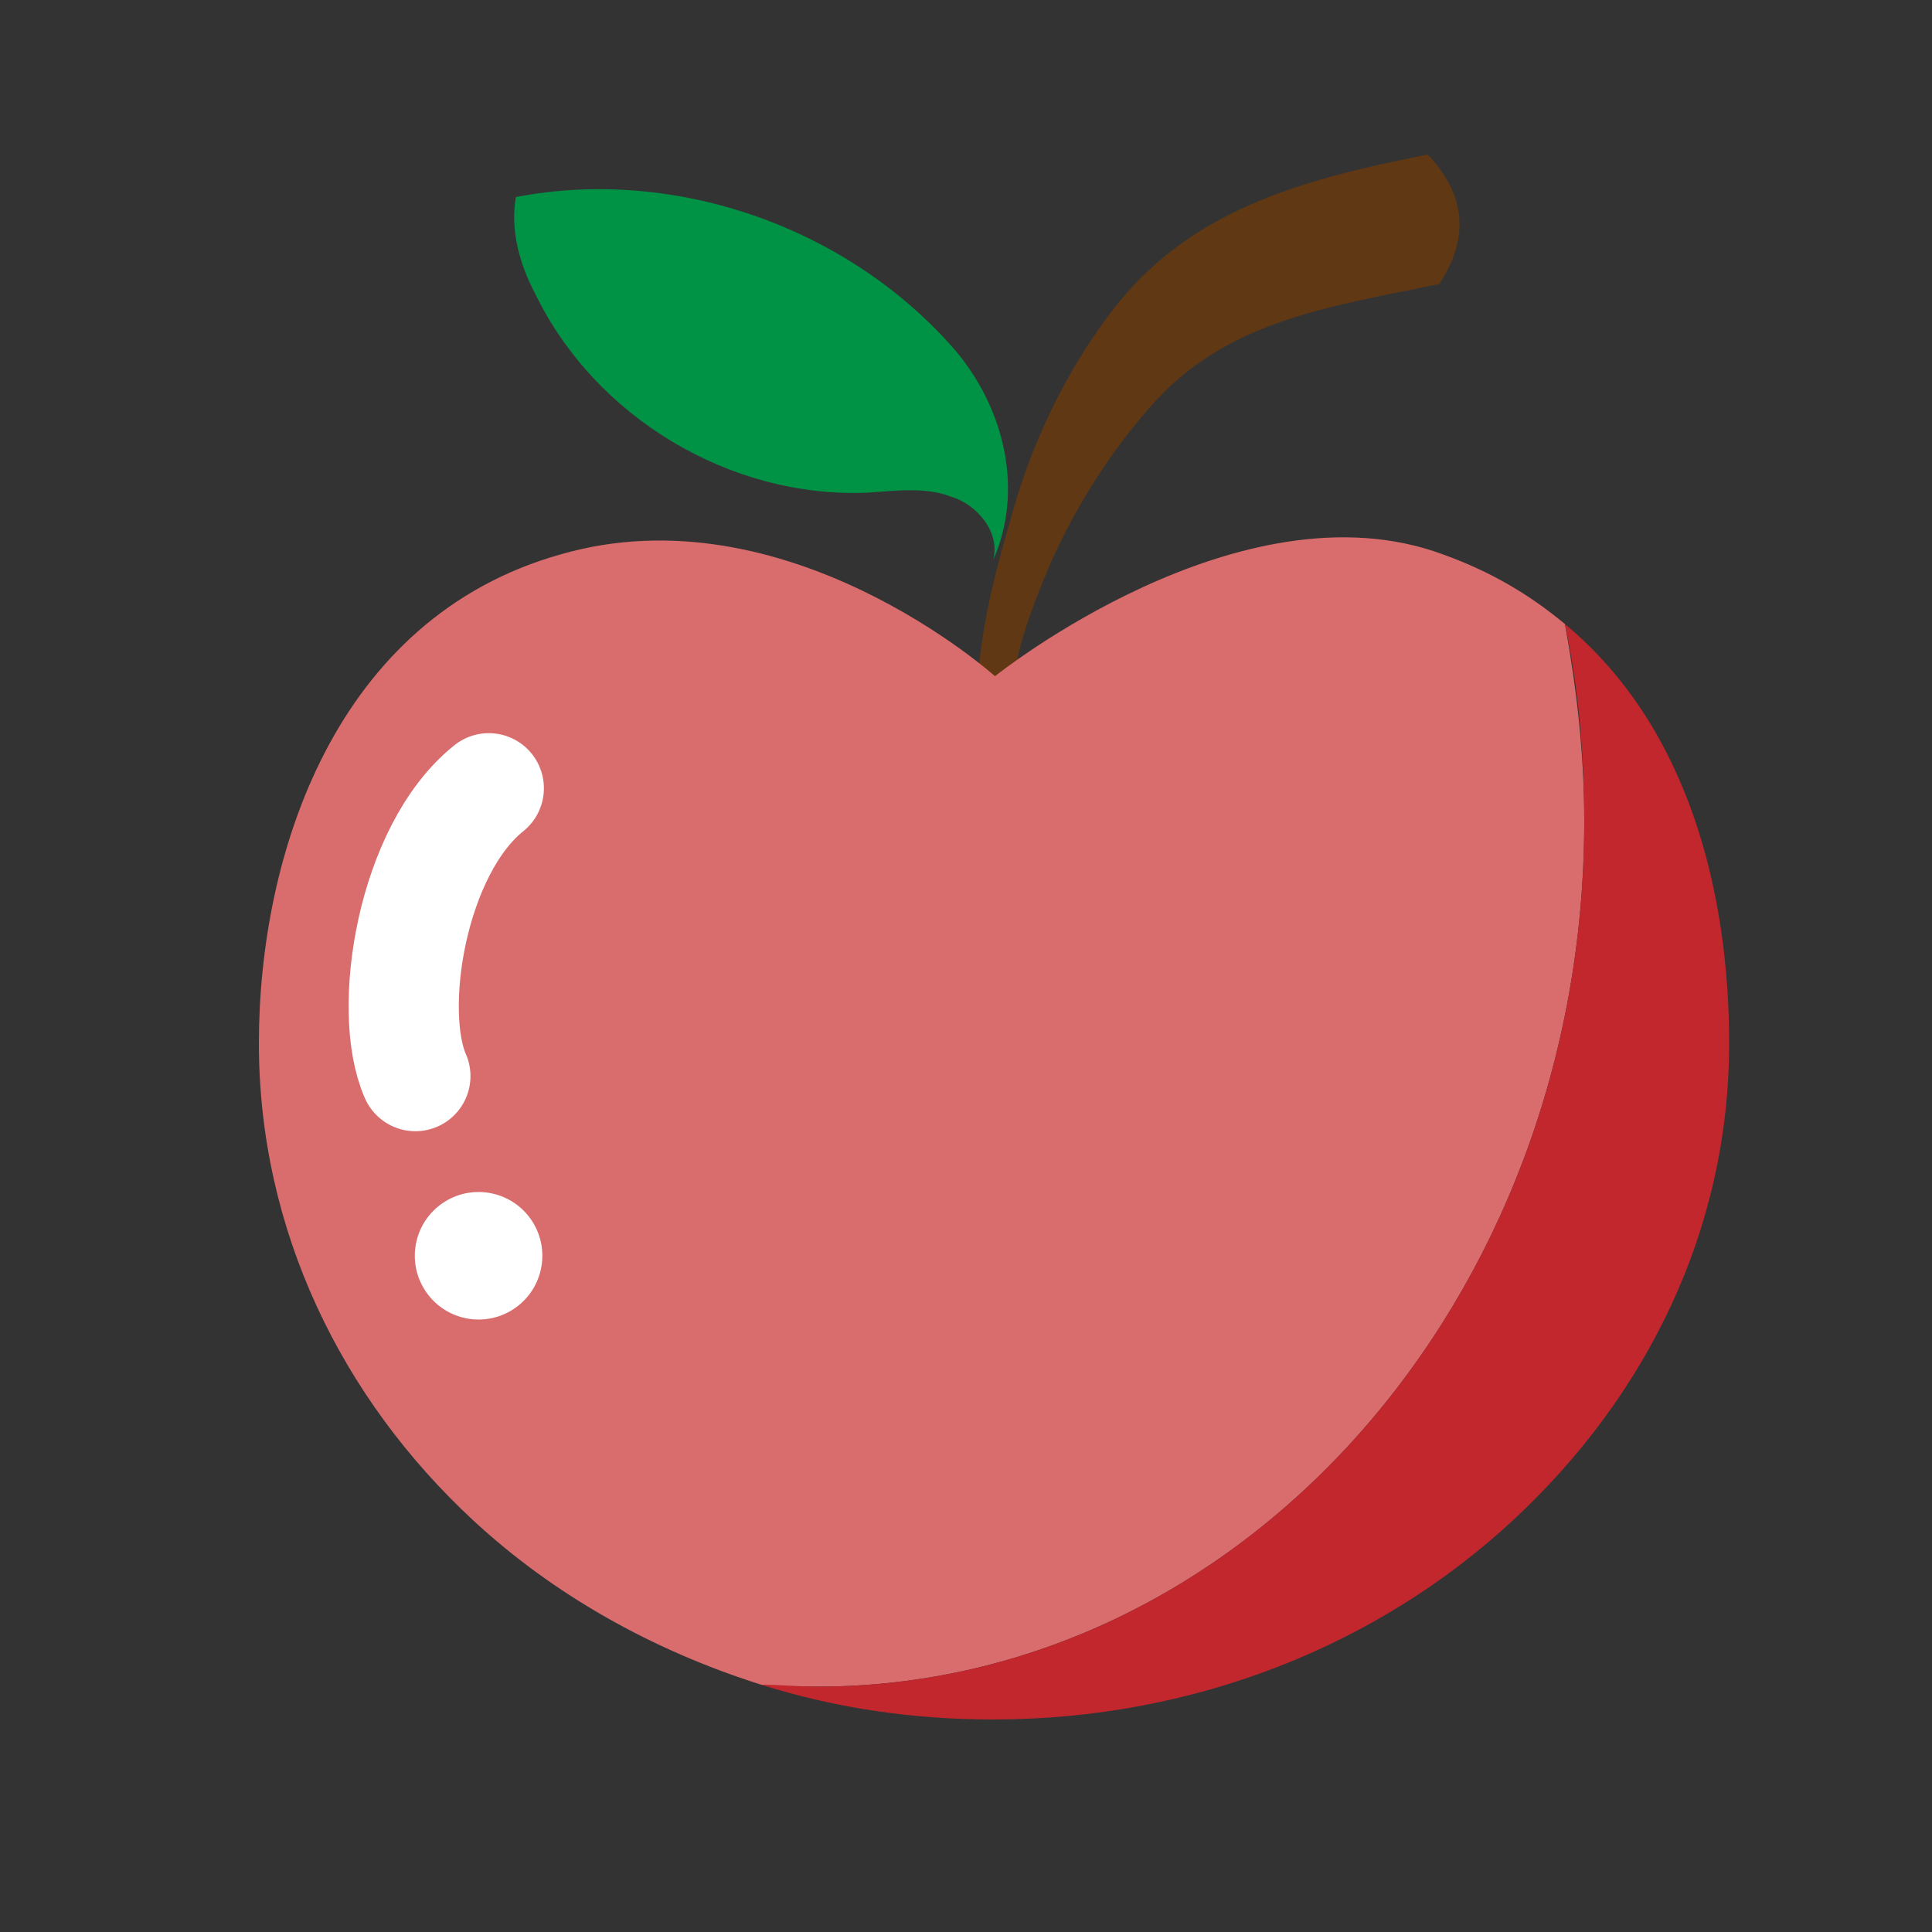 <?xml version="1.0" encoding="utf-8"?><svg viewBox="0 0 100 100" xmlns="http://www.w3.org/2000/svg" width="90px" height="90px" xmlns:xlink="http://www.w3.org/1999/xlink" style="width:100%;shape-rendering:crispedges;height:100%;background-size:initial;background-repeat-y:initial;background-repeat-x:initial;background-position-y:initial;background-position-x:initial;background-origin:initial;background-image:initial;background-color:rgb(255, 255, 255);background-clip:initial;background-attachment:initial;animation-play-state:paused" ><rect x="0" y="0" width="100" height="100" fill="#333333" stroke="none"/><g class="ldl-scale" style="transform-origin:50% 50%;transform:rotate(0deg) scale(1, 1);animation-play-state:paused" ><path d="M57.4 16.3c4-5.4 9.9-7 16.5-8.3 1.8 1.9 2.3 4.1.6 6.7-5.8 1.2-11.1 1.9-15 6.4-2.1 2.4-3.8 5.1-5.1 8-.6 1.4-1.2 2.9-1.6 4.4-.4 1.6-.3 3.5-2.1 3.9-.4-3.3.7-7.4 1.6-10.5 1-3.7 2.7-7.4 5.1-10.6z" fill="#603813" style="fill:rgb(96, 56, 19);animation-play-state:paused" ></path>
<path d="M49.5 18.2c-5.5-6.4-14.5-9.6-22.8-8-.3 1.7.2 3.5 1 5 3.1 6.4 10.1 10.6 17.2 10.3 1.5-.1 3-.3 4.3.2 1.4.4 2.6 1.9 2.2 3.3 1.6-3.6.6-7.8-1.9-10.8z" fill="#009245" style="fill:rgb(0, 146, 69);animation-play-state:paused" ></path>
<path d="M82 42.5c0-3.5-.4-6.9-1-10.2-1.8-1.5-3.8-2.7-6.3-3.6C64.2 24.8 51.5 35 51.5 35S40.7 25.3 29 28.7C17.3 32 13.4 44.3 13.4 54s4.3 18.4 11.1 24.7c4.1 3.8 9.2 6.7 14.9 8.5 1 .1 1.9.1 2.9.1 21.9 0 39.7-20 39.7-44.8z" fill="#D96D6D" style="fill:rgb(217, 109, 109);animation-play-state:paused" ></path>
<path d="M25.3 40.8c-4 3.2-5.3 11.5-3.8 14.9" stroke-miterlimit="10" stroke-linecap="round" stroke-width="5.703" stroke="#FFF" fill="#FFF" style="stroke:rgb(255, 255, 255);fill:rgb(255, 255, 255);animation-play-state:paused" ></path>
<ellipse ry="3.3" rx="3.3" cy="65" cx="24.8" fill="#FFF" transform="rotate(-34.925 24.783 65.045)" style="fill:rgb(255, 255, 255);animation-play-state:paused" ></ellipse>
<path d="M81 32.3c.7 3.3 1 6.7 1 10.2 0 24.8-17.8 44.8-39.7 44.8-1 0-1.9-.1-2.9-.1 3.8 1.2 7.8 1.8 12 1.8 10.5 0 20-3.9 26.9-10.3s11.2-15 11.2-24.7c0-7.6-2-16.3-8.5-21.7z" fill="#C1272D" style="fill:rgb(193, 39, 45);animation-play-state:paused" ></path></g><!-- generated by https://loading.io/ --></svg>